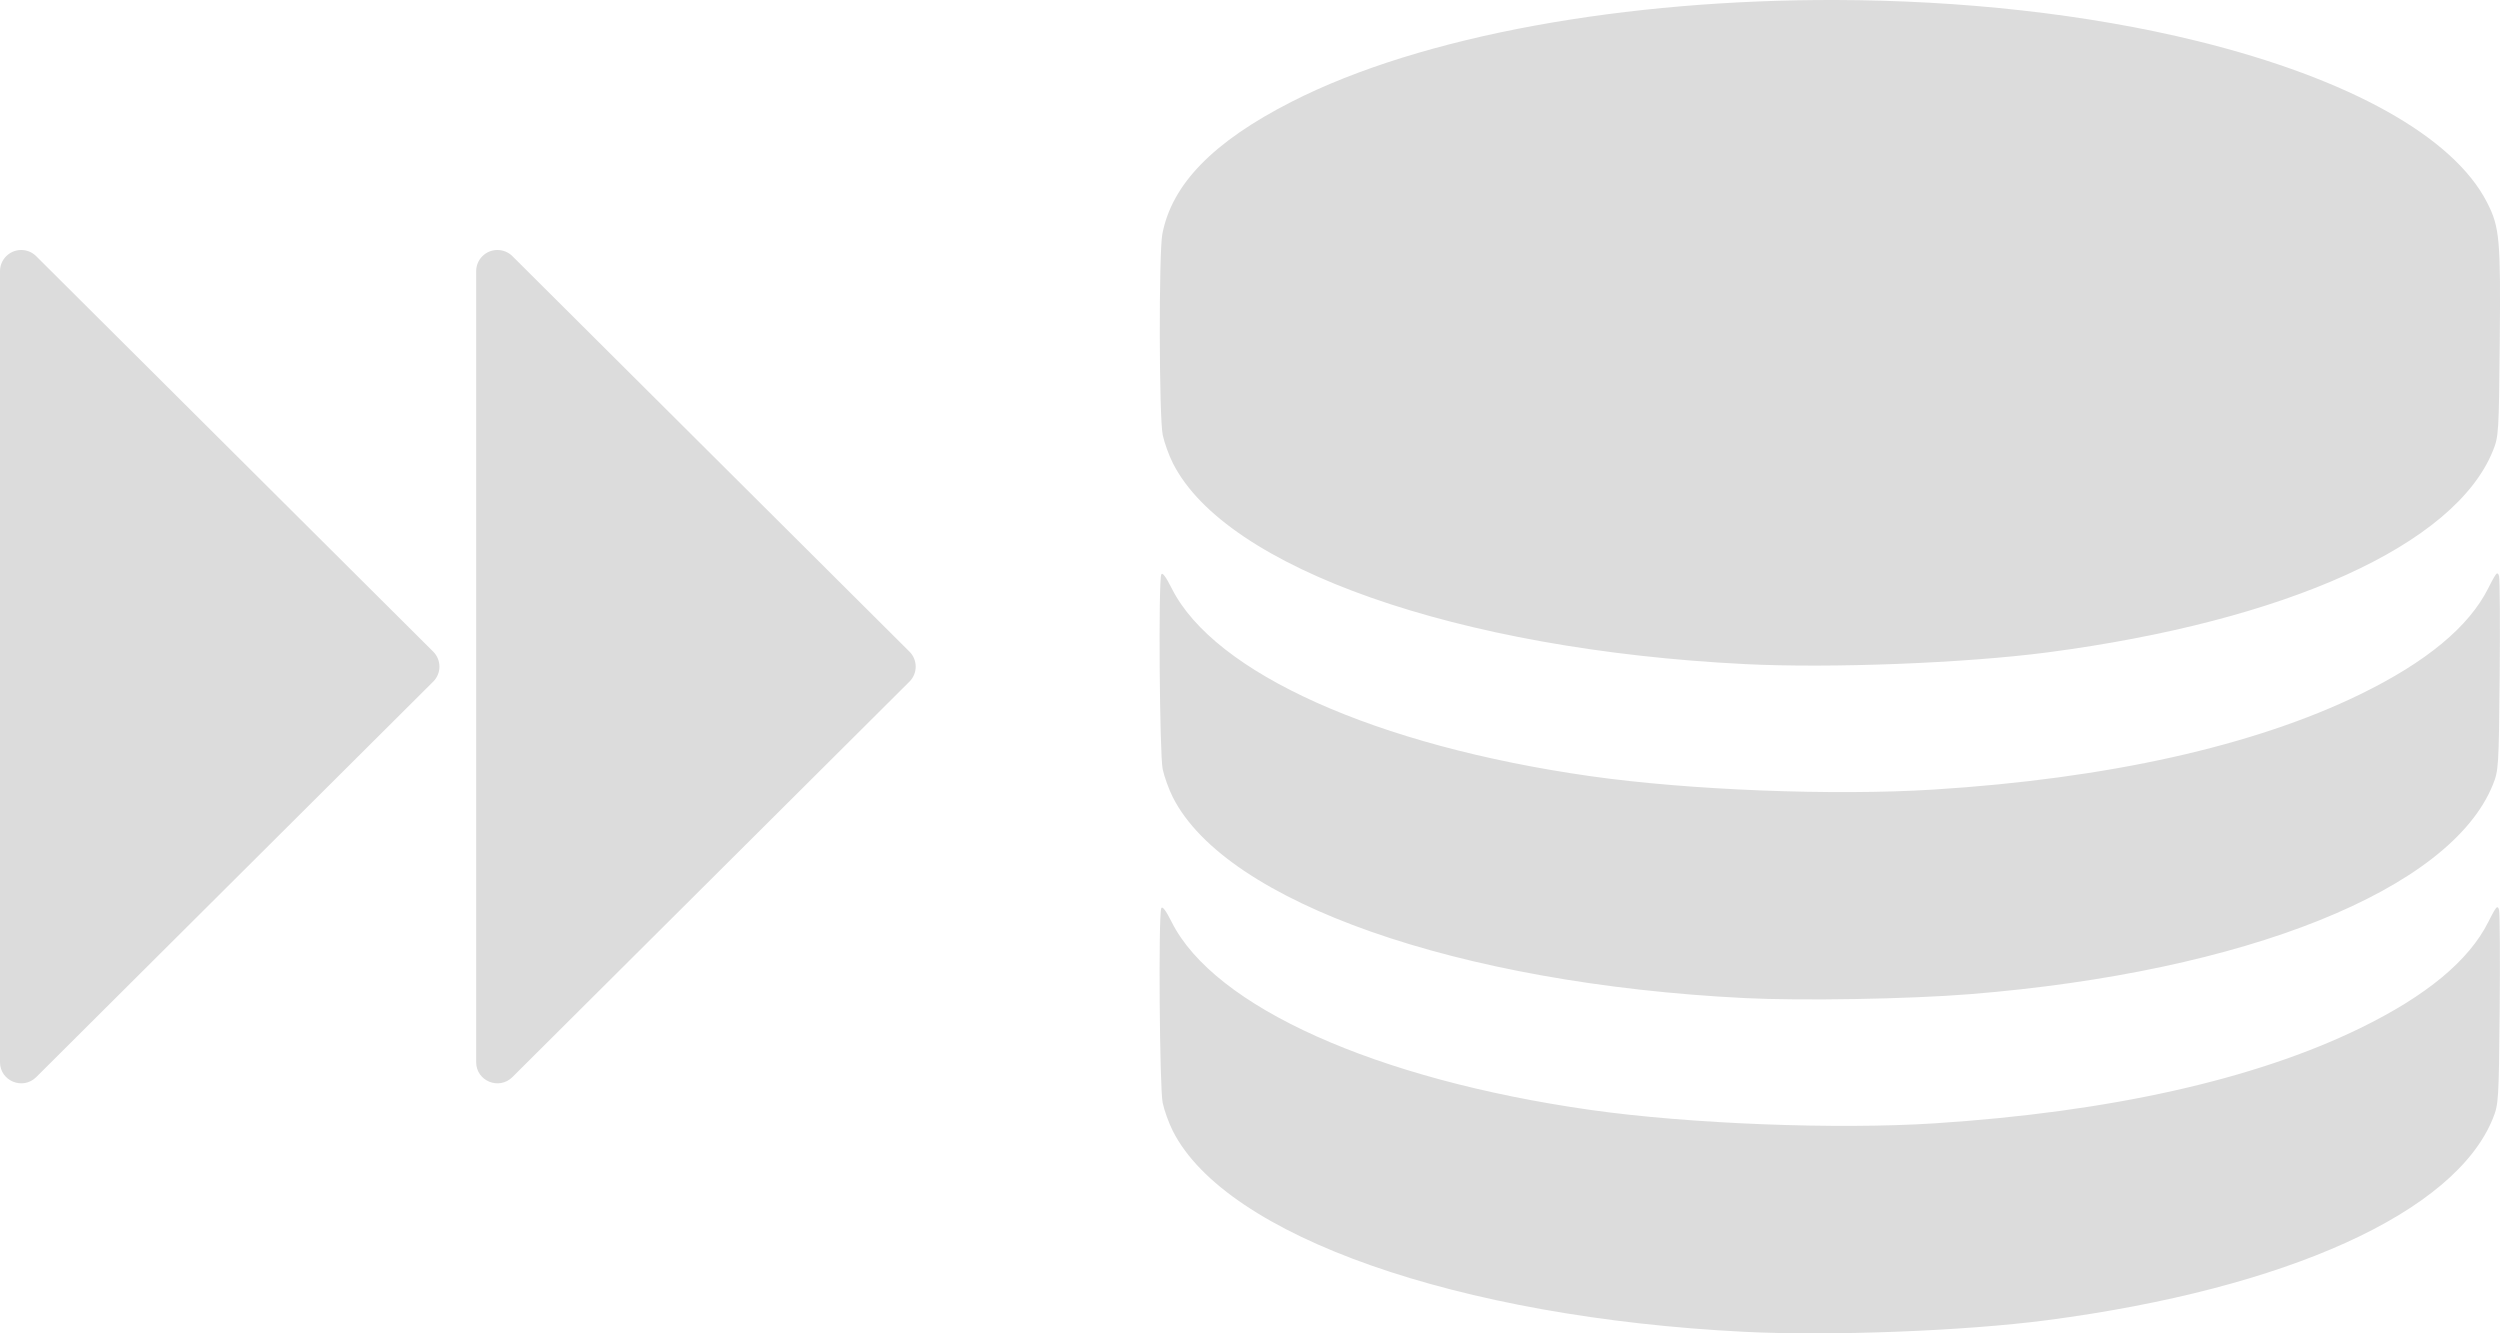 <?xml version="1.0" encoding="UTF-8" standalone="no"?>
<svg
   xmlns:dc="http://purl.org/dc/elements/1.1/"
   xmlns:cc="http://creativecommons.org/ns#"
   xmlns:rdf="http://www.w3.org/1999/02/22-rdf-syntax-ns#"
   xmlns:svg="http://www.w3.org/2000/svg"
   xmlns="http://www.w3.org/2000/svg"
   width="30"
   height="16"
   viewBox="0 0 30 16"
   version="1.1"
   id="svg5709">
  <defs
     id="defs5703" />
  <path
     style="color:#000000;font-style:normal;font-variant:normal;font-weight:normal;font-stretch:normal;font-size:medium;line-height:normal;font-family:sans-serif;text-indent:0;text-align:start;text-decoration:none;text-decoration-line:none;text-decoration-style:solid;text-decoration-color:#000000;letter-spacing:normal;word-spacing:normal;text-transform:none;writing-mode:lr-tb;direction:ltr;baseline-shift:baseline;text-anchor:start;white-space:normal;clip-rule:nonzero;display:inline;overflow:visible;visibility:visible;opacity:1;isolation:auto;mix-blend-mode:normal;color-interpolation:sRGB;color-interpolation-filters:linearRGB;solid-color:#000000;solid-opacity:1;fill:#dcdcdc;fill-opacity:1;fill-rule:nonzero;stroke:none;stroke-width:5.085;stroke-linecap:butt;stroke-linejoin:round;stroke-miterlimit:4;stroke-dasharray:none;stroke-dashoffset:0;stroke-opacity:1;color-rendering:auto;image-rendering:auto;shape-rendering:auto;text-rendering:auto;enable-background:accumulate"
     d="M 22.03,5.446794e-5 C 19.532,-0.007 17.066,0.42 15.495,1.223 c -0.938,0.479 -1.433,0.988 -1.547,1.586 -0.043,0.228 -0.04,2.205 0.005,2.412 0.019,0.091 0.074,0.243 0.122,0.338 0.638,1.261 3.419,2.238 6.862,2.41 1.034,0.052 2.642,-0.011 3.631,-0.14 2.876,-0.378 4.893,-1.291 5.348,-2.422 0.068,-0.168 0.071,-0.221 0.081,-1.302 0.012,-1.228 -0.001,-1.38 -0.151,-1.673 -0.402,-0.791 -1.654,-1.489 -3.472,-1.938 -1.336,-0.329 -2.846,-0.49 -4.344,-0.494 z M 0.251,3 C 0.112,3.002 3e-5,3.115 0,3.254 v 9.492 c 2e-5,0.226 0.274,0.339 0.435,0.179 L 5.199,8.179 c 0.099,-0.099 0.099,-0.26 0,-0.359 l -4.765,-4.746 c -0.049,-0.049 -0.115,-0.075 -0.184,-0.074 z m 5.714,0 c -0.139,0.002 -0.251,0.115 -0.251,0.254 v 9.492 c 2e-5,0.226 0.274,0.339 0.435,0.179 l 4.765,-4.746 c 0.099,-0.099 0.099,-0.26 0,-0.359 l -4.765,-4.746 c -0.049,-0.049 -0.115,-0.075 -0.184,-0.074 z m 24.001,3.88 c -0.017,0.006 -0.046,0.058 -0.106,0.177 -0.233,0.465 -0.743,0.887 -1.538,1.275 -1.27,0.619 -3.028,1.012 -5.121,1.143 -1.199,0.075 -2.934,0.007 -4.116,-0.161 -2.574,-0.366 -4.513,-1.236 -5.024,-2.253 -0.072,-0.143 -0.114,-0.198 -0.126,-0.166 -0.035,0.091 -0.02,2.161 0.017,2.334 0.019,0.091 0.074,0.243 0.122,0.338 0.638,1.261 3.419,2.238 6.862,2.41 0.683,0.034 1.974,0.012 2.704,-0.047 3.308,-0.267 5.767,-1.252 6.275,-2.515 0.068,-0.168 0.071,-0.221 0.081,-1.299 0.006,-0.618 0.002,-1.158 -0.007,-1.199 -0.006,-0.025 -0.012,-0.038 -0.023,-0.034 z m 0,4.006 c -0.017,0.006 -0.046,0.058 -0.106,0.177 -0.233,0.465 -0.743,0.887 -1.538,1.275 -1.265,0.617 -3.006,1.006 -5.105,1.142 -1.178,0.076 -2.949,0.007 -4.132,-0.161 -2.574,-0.366 -4.513,-1.236 -5.024,-2.253 -0.072,-0.143 -0.114,-0.198 -0.126,-0.166 -0.035,0.091 -0.02,2.161 0.017,2.334 0.019,0.091 0.074,0.243 0.122,0.338 0.638,1.261 3.419,2.238 6.862,2.41 1.034,0.052 2.642,-0.01 3.631,-0.14 2.876,-0.378 4.893,-1.291 5.348,-2.422 0.068,-0.168 0.071,-0.221 0.081,-1.299 0.006,-0.618 0.002,-1.158 -0.007,-1.199 -0.006,-0.025 -0.012,-0.038 -0.023,-0.034 z"
     id="path4708" />
</svg>
